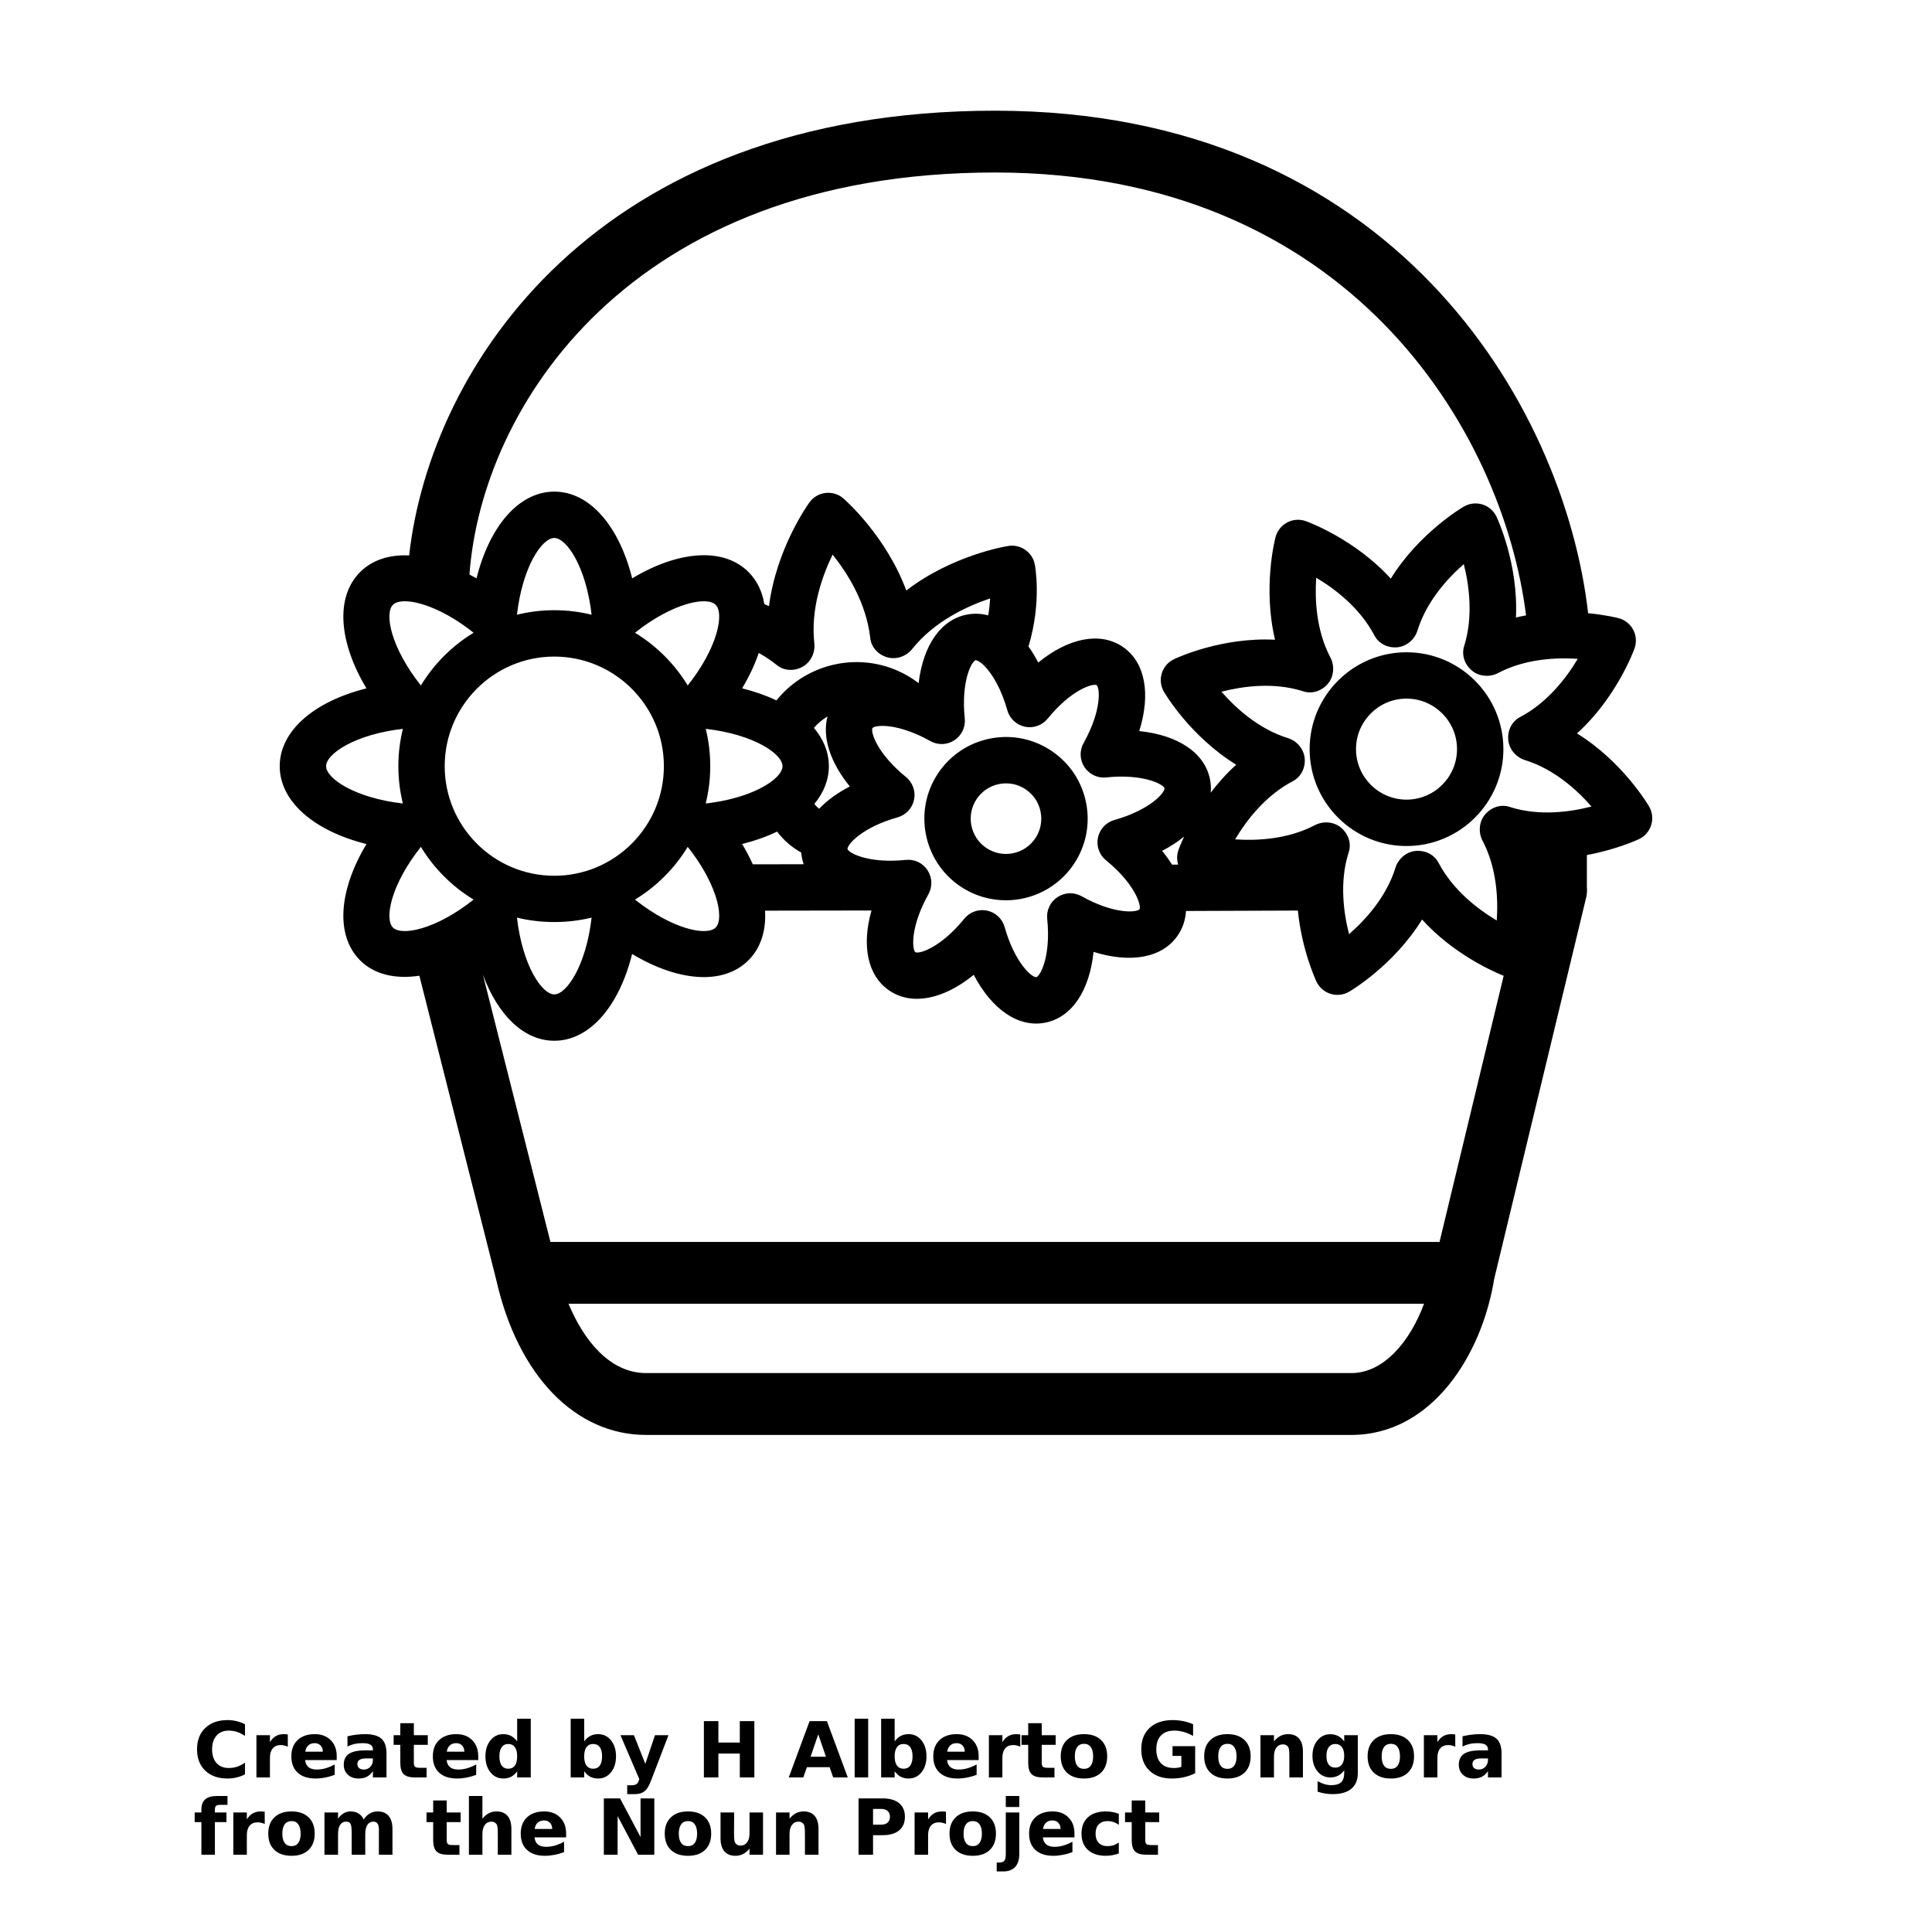 <?xml version="1.0" encoding="UTF-8"?>
<svg width="700pt" height="700pt" version="1.1" viewBox="0 0 700 700" xmlns="http://www.w3.org/2000/svg" xmlns:xlink="http://www.w3.org/1999/xlink">
 <defs>
  <symbol id="w" overflow="visible">
   <path d="m18.766-1.125c-0.969 0.5-1.98 0.875-3.031 1.125-1.043 0.258-2.137 0.391-3.281 0.391-3.398 0-6.09-0.945-8.078-2.844-1.992-1.906-2.984-4.484-2.984-7.734 0-3.258 0.992-5.836 2.984-7.734 1.988-1.906 4.68-2.859 8.078-2.859 1.145 0 2.238 0.133 3.281 0.391 1.051 0.25 2.062 0.625 3.031 1.125v4.219c-0.98-0.656-1.945-1.141-2.891-1.453-0.949-0.312-1.949-0.469-3-0.469-1.875 0-3.352 0.605-4.422 1.812-1.074 1.199-1.609 2.856-1.609 4.969 0 2.106 0.535 3.762 1.609 4.969 1.07 1.199 2.547 1.797 4.422 1.797 1.051 0 2.051-0.148 3-0.453 0.945-0.312 1.91-0.801 2.891-1.469z"/>
  </symbol>
  <symbol id="c" overflow="visible">
   <path d="m13.734-11.141c-0.438-0.195-0.871-0.344-1.297-0.438-0.418-0.102-0.84-0.156-1.266-0.156-1.262 0-2.231 0.406-2.906 1.219-0.68 0.805-1.016 1.953-1.016 3.453v7.062h-4.891v-15.312h4.891v2.516c0.625-1 1.344-1.727 2.156-2.188 0.82-0.469 1.801-0.703 2.938-0.703 0.164 0 0.344 0.012 0.531 0.031 0.195 0.012 0.477 0.039 0.844 0.078z"/>
  </symbol>
  <symbol id="b" overflow="visible">
   <path d="m17.641-7.703v1.406h-11.453c0.125 1.148 0.539 2.008 1.25 2.578 0.707 0.574 1.703 0.859 2.984 0.859 1.031 0 2.082-0.148 3.156-0.453 1.082-0.312 2.191-0.773 3.328-1.391v3.766c-1.156 0.438-2.312 0.766-3.469 0.984-1.156 0.227-2.312 0.344-3.469 0.344-2.773 0-4.93-0.703-6.469-2.109-1.531-1.406-2.297-3.379-2.297-5.922 0-2.5 0.754-4.461 2.266-5.891 1.508-1.438 3.582-2.156 6.219-2.156 2.406 0 4.332 0.73 5.781 2.188 1.445 1.449 2.172 3.383 2.172 5.797zm-5.031-1.625c0-0.926-0.273-1.672-0.812-2.234-0.543-0.57-1.25-0.859-2.125-0.859-0.949 0-1.719 0.266-2.312 0.797s-0.965 1.297-1.109 2.297z"/>
  </symbol>
  <symbol id="f" overflow="visible">
   <path d="m9.219-6.891c-1.023 0-1.793 0.172-2.312 0.516-0.512 0.344-0.766 0.855-0.766 1.531 0 0.625 0.207 1.117 0.625 1.469 0.414 0.344 0.988 0.516 1.719 0.516 0.926 0 1.703-0.328 2.328-0.984 0.633-0.664 0.953-1.492 0.953-2.484v-0.562zm7.469-1.844v8.734h-4.922v-2.266c-0.656 0.93-1.398 1.605-2.219 2.031-0.824 0.414-1.824 0.625-3 0.625-1.586 0-2.871-0.457-3.859-1.375-0.992-0.926-1.484-2.129-1.484-3.609 0-1.789 0.613-3.102 1.844-3.938 1.238-0.844 3.18-1.266 5.828-1.266h2.891v-0.391c0-0.77-0.309-1.332-0.922-1.688-0.617-0.363-1.57-0.547-2.859-0.547-1.055 0-2.031 0.105-2.938 0.312-0.898 0.211-1.73 0.523-2.5 0.938v-3.734c1.039-0.25 2.086-0.441 3.141-0.578 1.062-0.133 2.125-0.203 3.188-0.203 2.758 0 4.75 0.547 5.969 1.641 1.227 1.086 1.844 2.856 1.844 5.312z"/>
  </symbol>
  <symbol id="d" overflow="visible">
   <path d="m7.703-19.656v4.344h5.047v3.5h-5.047v6.5c0 0.711 0.141 1.188 0.422 1.438s0.836 0.375 1.672 0.375h2.516v3.5h-4.188c-1.938 0-3.312-0.398-4.125-1.203-0.805-0.812-1.203-2.18-1.203-4.109v-6.5h-2.422v-3.5h2.422v-4.344z"/>
  </symbol>
  <symbol id="j" overflow="visible">
   <path d="m12.766-13.078v-8.203h4.922v21.281h-4.922v-2.219c-0.668 0.906-1.406 1.57-2.219 1.984s-1.758 0.625-2.828 0.625c-1.887 0-3.434-0.75-4.641-2.25-1.211-1.5-1.812-3.426-1.812-5.781 0-2.363 0.602-4.297 1.812-5.797 1.207-1.5 2.754-2.25 4.641-2.25 1.062 0 2 0.215 2.812 0.641 0.82 0.43 1.566 1.086 2.234 1.969zm-3.219 9.922c1.039 0 1.836-0.379 2.391-1.141 0.551-0.77 0.828-1.883 0.828-3.344 0-1.457-0.277-2.566-0.828-3.328-0.555-0.77-1.352-1.156-2.391-1.156-1.043 0-1.84 0.387-2.391 1.156-0.555 0.762-0.828 1.871-0.828 3.328 0 1.461 0.273 2.574 0.828 3.344 0.551 0.762 1.348 1.141 2.391 1.141z"/>
  </symbol>
  <symbol id="e" overflow="visible">
   <path d="m10.5-3.156c1.051 0 1.852-0.379 2.406-1.141 0.551-0.77 0.828-1.883 0.828-3.344 0-1.457-0.277-2.566-0.828-3.328-0.555-0.77-1.355-1.156-2.406-1.156-1.055 0-1.859 0.387-2.422 1.156-0.555 0.773-0.828 1.883-0.828 3.328 0 1.449 0.273 2.559 0.828 3.328 0.562 0.773 1.367 1.156 2.422 1.156zm-3.25-9.922c0.676-0.883 1.422-1.539 2.234-1.969 0.82-0.426 1.766-0.641 2.828-0.641 1.895 0 3.445 0.75 4.656 2.25 1.207 1.5 1.812 3.434 1.812 5.797 0 2.356-0.605 4.281-1.812 5.781-1.211 1.5-2.762 2.25-4.656 2.25-1.062 0-2.008-0.211-2.828-0.625-0.812-0.426-1.559-1.086-2.234-1.984v2.219h-4.891v-21.281h4.891z"/>
  </symbol>
  <symbol id="i" overflow="visible">
   <path d="m0.344-15.312h4.891l4.125 10.391 3.5-10.391h4.891l-6.438 16.766c-0.648 1.695-1.402 2.883-2.266 3.562-0.867 0.688-2 1.031-3.406 1.031h-2.844v-3.219h1.531c0.832 0 1.438-0.137 1.812-0.406 0.383-0.262 0.68-0.73 0.891-1.406l0.141-0.422z"/>
  </symbol>
  <symbol id="h" overflow="visible">
   <path d="m2.578-20.406h5.25v7.766h7.766v-7.766h5.266v20.406h-5.266v-8.656h-7.766v8.656h-5.25z"/>
  </symbol>
  <symbol id="v" overflow="visible">
   <path d="m14.953-3.719h-8.219l-1.312 3.719h-5.281l7.562-20.406h6.266l7.562 20.406h-5.281zm-6.906-3.781h5.578l-2.781-8.125z"/>
  </symbol>
  <symbol id="u" overflow="visible">
   <path d="m2.359-21.281h4.891v21.281h-4.891z"/>
  </symbol>
  <symbol id="a" overflow="visible">
   <path d="m9.641-12.188c-1.086 0-1.914 0.391-2.484 1.172-0.574 0.781-0.859 1.906-0.859 3.375s0.285 2.594 0.859 3.375c0.57 0.773 1.398 1.156 2.484 1.156 1.062 0 1.875-0.383 2.438-1.156 0.57-0.781 0.859-1.906 0.859-3.375s-0.289-2.594-0.859-3.375c-0.562-0.781-1.375-1.172-2.438-1.172zm0-3.5c2.633 0 4.691 0.715 6.172 2.141 1.477 1.418 2.219 3.387 2.219 5.906 0 2.512-0.742 4.481-2.219 5.906-1.48 1.418-3.539 2.125-6.172 2.125-2.648 0-4.715-0.707-6.203-2.125-1.492-1.426-2.234-3.394-2.234-5.906 0-2.519 0.742-4.488 2.234-5.906 1.488-1.426 3.555-2.141 6.203-2.141z"/>
  </symbol>
  <symbol id="t" overflow="visible">
   <path d="m20.922-1.516c-1.312 0.637-2.68 1.117-4.094 1.438-1.406 0.312-2.867 0.469-4.375 0.469-3.398 0-6.09-0.945-8.078-2.844-1.992-1.906-2.984-4.484-2.984-7.734 0-3.289 1.008-5.879 3.031-7.766 2.031-1.883 4.805-2.828 8.328-2.828 1.352 0 2.648 0.133 3.891 0.391 1.25 0.25 2.426 0.625 3.531 1.125v4.219c-1.148-0.645-2.281-1.125-3.406-1.438-1.125-0.32-2.25-0.484-3.375-0.484-2.106 0-3.727 0.59-4.859 1.766-1.125 1.168-1.688 2.84-1.688 5.016 0 2.156 0.547 3.824 1.641 5 1.094 1.18 2.644 1.766 4.656 1.766 0.539 0 1.047-0.031 1.516-0.094 0.477-0.07 0.898-0.18 1.266-0.328v-3.969h-3.203v-3.516h8.203z"/>
  </symbol>
  <symbol id="g" overflow="visible">
   <path d="m17.75-9.328v9.328h-4.922v-7.141c0-1.32-0.031-2.234-0.094-2.734s-0.168-0.867-0.312-1.109c-0.188-0.312-0.449-0.555-0.781-0.734-0.324-0.176-0.695-0.266-1.109-0.266-1.023 0-1.824 0.398-2.406 1.188-0.586 0.781-0.875 1.871-0.875 3.266v7.531h-4.891v-15.312h4.891v2.234c0.738-0.883 1.52-1.539 2.344-1.969 0.832-0.426 1.75-0.641 2.75-0.641 1.77 0 3.113 0.547 4.031 1.641 0.914 1.086 1.375 2.656 1.375 4.719z"/>
  </symbol>
  <symbol id="s" overflow="visible">
   <path d="m12.766-2.594c-0.668 0.887-1.406 1.543-2.219 1.969-0.812 0.418-1.758 0.625-2.828 0.625-1.867 0-3.406-0.734-4.625-2.203-1.219-1.477-1.828-3.352-1.828-5.625 0-2.289 0.609-4.164 1.828-5.625 1.219-1.469 2.758-2.203 4.625-2.203 1.07 0 2.016 0.215 2.828 0.641 0.812 0.418 1.551 1.074 2.219 1.969v-2.266h4.922v13.766c0 2.457-0.777 4.336-2.328 5.641-1.555 1.301-3.809 1.953-6.766 1.953-0.949 0-1.871-0.074-2.766-0.219-0.898-0.148-1.797-0.371-2.703-0.672v-3.812c0.863 0.488 1.703 0.852 2.516 1.094 0.82 0.238 1.648 0.359 2.484 0.359 1.602 0 2.773-0.352 3.516-1.047 0.75-0.699 1.125-1.797 1.125-3.297zm-3.219-9.531c-1.012 0-1.805 0.375-2.375 1.125-0.562 0.742-0.844 1.797-0.844 3.172 0 1.398 0.27 2.461 0.812 3.188 0.551 0.719 1.352 1.078 2.406 1.078 1.02 0 1.812-0.367 2.375-1.109 0.562-0.75 0.844-1.801 0.844-3.156 0-1.375-0.281-2.43-0.844-3.172-0.562-0.75-1.355-1.125-2.375-1.125z"/>
  </symbol>
  <symbol id="r" overflow="visible">
   <path d="m12.422-21.281v3.219h-2.703c-0.688 0-1.172 0.125-1.453 0.375-0.273 0.25-0.406 0.688-0.406 1.312v1.062h4.188v3.5h-4.188v11.812h-4.891v-11.812h-2.438v-3.5h2.438v-1.062c0-1.664 0.461-2.898 1.391-3.703 0.926-0.801 2.367-1.203 4.328-1.203z"/>
  </symbol>
  <symbol id="q" overflow="visible">
   <path d="m16.547-12.766c0.613-0.945 1.348-1.672 2.203-2.172 0.852-0.5 1.789-0.75 2.812-0.75 1.758 0 3.098 0.547 4.016 1.641 0.926 1.086 1.391 2.656 1.391 4.719v9.328h-4.922v-7.984-0.359c0.008-0.133 0.016-0.32 0.016-0.562 0-1.082-0.164-1.863-0.484-2.344-0.312-0.488-0.824-0.734-1.531-0.734-0.93 0-1.648 0.387-2.156 1.156-0.512 0.762-0.773 1.867-0.781 3.312v7.516h-4.922v-7.984c0-1.695-0.148-2.785-0.438-3.266-0.293-0.488-0.812-0.734-1.562-0.734-0.938 0-1.664 0.387-2.172 1.156-0.512 0.762-0.766 1.859-0.766 3.297v7.531h-4.922v-15.312h4.922v2.234c0.602-0.863 1.289-1.516 2.062-1.953 0.781-0.438 1.641-0.656 2.578-0.656 1.062 0 2 0.258 2.812 0.766 0.812 0.512 1.426 1.23 1.844 2.156z"/>
  </symbol>
  <symbol id="p" overflow="visible">
   <path d="m17.75-9.328v9.328h-4.922v-7.109c0-1.344-0.031-2.266-0.094-2.766s-0.168-0.867-0.312-1.109c-0.188-0.312-0.449-0.555-0.781-0.734-0.324-0.176-0.695-0.266-1.109-0.266-1.023 0-1.824 0.398-2.406 1.188-0.586 0.781-0.875 1.871-0.875 3.266v7.531h-4.891v-21.281h4.891v8.203c0.738-0.883 1.52-1.539 2.344-1.969 0.832-0.426 1.75-0.641 2.75-0.641 1.77 0 3.113 0.547 4.031 1.641 0.914 1.086 1.375 2.656 1.375 4.719z"/>
  </symbol>
  <symbol id="o" overflow="visible">
   <path d="m2.578-20.406h5.875l7.422 14v-14h4.984v20.406h-5.875l-7.422-14v14h-4.984z"/>
  </symbol>
  <symbol id="n" overflow="visible">
   <path d="m2.188-5.969v-9.344h4.922v1.531c0 0.836-0.008 1.875-0.016 3.125-0.012 1.25-0.016 2.086-0.016 2.5 0 1.242 0.031 2.133 0.094 2.672 0.07 0.543 0.18 0.934 0.328 1.172 0.207 0.324 0.473 0.574 0.797 0.75 0.32 0.168 0.691 0.25 1.109 0.25 1.02 0 1.82-0.391 2.406-1.172 0.582-0.781 0.875-1.867 0.875-3.266v-7.562h4.891v15.312h-4.891v-2.219c-0.742 0.898-1.523 1.559-2.344 1.984-0.824 0.414-1.734 0.625-2.734 0.625-1.762 0-3.106-0.539-4.031-1.625-0.93-1.082-1.391-2.66-1.391-4.734z"/>
  </symbol>
  <symbol id="m" overflow="visible">
   <path d="m2.578-20.406h8.734c2.594 0 4.582 0.578 5.969 1.734 1.395 1.148 2.094 2.789 2.094 4.922 0 2.137-0.699 3.781-2.094 4.938-1.387 1.156-3.375 1.734-5.969 1.734h-3.484v7.078h-5.25zm5.25 3.812v5.703h2.922c1.02 0 1.805-0.25 2.359-0.75 0.562-0.5 0.844-1.203 0.844-2.109 0-0.914-0.281-1.617-0.844-2.109-0.555-0.488-1.34-0.734-2.359-0.734z"/>
  </symbol>
  <symbol id="l" overflow="visible">
   <path d="m2.359-15.312h4.891v15.031c0 2.051-0.496 3.617-1.484 4.703-0.98 1.082-2.406 1.625-4.281 1.625h-2.422v-3.219h0.859c0.926 0 1.562-0.211 1.906-0.625 0.352-0.418 0.531-1.246 0.531-2.484zm0-5.969h4.891v4h-4.891z"/>
  </symbol>
  <symbol id="k" overflow="visible">
   <path d="m14.719-14.828v3.984c-0.656-0.457-1.324-0.797-2-1.016-0.668-0.219-1.359-0.328-2.078-0.328-1.367 0-2.434 0.402-3.203 1.203-0.762 0.793-1.141 1.906-1.141 3.344 0 1.43 0.379 2.543 1.141 3.344 0.77 0.793 1.836 1.188 3.203 1.188 0.758 0 1.484-0.109 2.172-0.328 0.688-0.227 1.32-0.566 1.906-1.016v4c-0.762 0.281-1.539 0.488-2.328 0.625-0.781 0.145-1.574 0.219-2.375 0.219-2.762 0-4.922-0.707-6.484-2.125-1.555-1.414-2.328-3.383-2.328-5.906 0-2.531 0.773-4.504 2.328-5.922 1.562-1.414 3.723-2.125 6.484-2.125 0.801 0 1.594 0.074 2.375 0.219 0.781 0.137 1.555 0.352 2.328 0.641z"/>
  </symbol>
 </defs>
 <g>
  <path d="m597.5 292.21c-0.477-0.812-9.684-16.32-26.125-26.477 14.332-13.008 20.531-29.91 20.848-30.801 0.797-2.219 0.621-4.664-0.477-6.746-1.094-2.082-3.019-3.613-5.293-4.211-0.438-0.117-4.688-1.191-11.043-1.797-8.699-75.82-71.27-182.07-214.86-182.07-144.54 0-204.69 92.758-212.31 161.14-7.133-0.34-13.332 1.586-17.758 6.016-9.012 9.012-7.805 25.316 2.289 42.145-19.039 4.762-31.426 15.438-31.426 28.203 0 12.758 12.387 23.441 31.434 28.203-10.102 16.828-11.312 33.137-2.297 42.145 5.168 5.164 12.777 6.859 21.465 5.562l27.867 110.27c7.84 34.613 28.637 56.117 54.309 56.117h255.43c29.395 0 47.414-29.203 51.816-56.52l33.324-138.19c0.301-1.254 0.375-2.504 0.258-3.711l0.004-11.699c10.73-1.988 18.289-5.477 18.859-5.746 2.129-1.008 3.742-2.856 4.434-5.106 0.711-2.254 0.434-4.695-0.754-6.731zm-236.95-229.71c127.77 0 183.91 93.102 192.37 160.47-1.215 0.219-2.438 0.465-3.668 0.758 0.934-19.332-6.637-35.672-7.039-36.52-1.008-2.129-2.863-3.742-5.106-4.434-2.246-0.688-4.68-0.422-6.719 0.766-0.816 0.469-16.32 9.676-26.48 26.117-13.008-14.32-29.91-20.52-30.793-20.836-2.219-0.797-4.664-0.629-6.746 0.477-2.082 1.098-3.617 3.019-4.211 5.293-0.242 0.906-4.672 18.258-0.195 37.199-19.434-1.004-35.727 6.629-36.574 7.035-2.133 1.004-3.742 2.856-4.441 5.106-0.699 2.246-0.422 4.688 0.766 6.719 0.477 0.812 9.598 16.184 26.188 26.426-3.578 3.238-6.648 6.719-9.238 10.137 0.141-1.566 0.066-3.152-0.234-4.738-1.871-9.738-11.641-16.145-25.66-17.59 4.223-13.445 2.211-24.965-5.996-30.535-8.215-5.57-19.668-3.199-30.598 5.699-1.098-2.102-2.277-4.043-3.539-5.809 4.856-16.051 2.406-29.141 2.289-29.746-0.867-4.434-5.098-7.359-9.555-6.691-1.008 0.156-20.41 3.367-37 16.16-7.262-19.656-22.004-32.676-22.766-33.348-1.77-1.539-4.082-2.273-6.461-2.012-2.34 0.262-4.457 1.5-5.848 3.406-0.594 0.816-11.984 16.703-14.684 37.613-0.559-0.258-1.121-0.508-1.691-0.758-0.738-4.547-2.633-8.512-5.723-11.609-9.023-9.016-25.324-7.805-42.145 2.297-4.762-19.039-15.438-31.426-28.203-31.426-12.758 0-23.445 12.387-28.195 31.426-0.855-0.516-1.703-0.902-2.555-1.371 4.312-60.121 57.473-145.68 190.45-145.68zm66.328 250.77-2.231 0.004c-1.047-1.664-2.238-3.332-3.59-4.988 3.008-1.566 5.68-3.316 7.981-5.195-1.289 2.742-1.953 4.555-2.051 4.828-0.621 1.734-0.648 3.617-0.109 5.352zm-26.152-1.566c5.957 4.84 9.336 9.504 10.98 12.875 0.133 0.379 0.309 0.75 0.5 1.109 0.766 1.863 0.926 3.203 0.66 3.754-1.176 1.277-9.438 1.758-20.977-4.715-2.738-1.539-6.106-1.418-8.727 0.309-2.625 1.727-4.066 4.769-3.742 7.891 1.371 13.16-2.324 20.539-3.93 21.125-1.766 0.133-7.902-5.434-11.492-18.172-0.844-3.019-3.316-5.312-6.391-5.953-0.566-0.117-1.133-0.172-1.695-0.172-2.504 0-4.91 1.121-6.523 3.109-8.332 10.27-16.16 12.875-17.73 12.145-1.281-1.18-1.766-9.426 4.715-20.984 1.527-2.738 1.418-6.106-0.312-8.727-1.719-2.613-4.715-4.066-7.887-3.742-13.16 1.383-20.539-2.336-21.117-3.938-0.055-1.742 5.449-7.906 18.168-11.484 3.023-0.852 5.312-3.316 5.953-6.391 0.633-3.074-0.5-6.242-2.934-8.223-10.289-8.344-12.879-16.184-12.145-17.73 1.191-1.281 9.445-1.758 20.984 4.715 2.727 1.539 6.106 1.422 8.727-0.309 2.621-1.727 4.066-4.769 3.742-7.891-1.371-13.148 2.328-20.535 3.938-21.117 0.516 0.027 1.754 0.633 3.141 2.039 0.242 0.297 0.5 0.578 0.777 0.84 2.465 2.828 5.465 7.812 7.57 15.289 0.852 3.019 3.32 5.312 6.394 5.953 3.07 0.621 6.242-0.5 8.223-2.934 8.305-10.242 16.121-12.852 17.742-12.137 1.27 1.223 1.73 9.457-4.731 20.973-1.527 2.738-1.418 6.106 0.312 8.727s4.789 4.09 7.887 3.734c13.148-1.355 20.547 2.328 21.125 3.938 0.062 1.742-5.438 7.906-18.168 11.492-3.023 0.852-5.312 3.316-5.953 6.391-0.648 3.07 0.477 6.234 2.914 8.211zm-105.83-47.984c1.422-1.652 3.09-3.035 4.922-4.133-1.98 7.5 0.957 16.594 8.082 25.355-4.508 2.352-8.262 5.098-11.129 8.102-0.633-0.52-1.199-1.098-1.719-1.758 3.394-4.098 5.258-8.742 5.258-13.688 0.008-5.027-1.922-9.73-5.414-13.879zm-94.07 53.586c-21.891 0-39.703-17.812-39.703-39.703s17.812-39.711 39.703-39.711c21.895 0 39.711 17.812 39.711 39.711 0 21.895-17.812 39.703-39.711 39.703zm13.523 15.164c-1.973 17.293-9.043 27.816-13.523 27.816s-11.555-10.523-13.52-27.816c8.664 2.137 18.383 2.137 27.043 0zm-27.043-109.74c1.965-17.293 9.039-27.809 13.52-27.809s11.555 10.523 13.523 27.809c-4.328-1.07-8.863-1.637-13.523-1.637-4.66 0-9.184 0.566-13.52 1.637zm42.758 6.527c13.629-10.848 26.066-13.277 29.238-10.129 3.16 3.164 0.711 15.613-10.129 29.23-4.738-7.793-11.305-14.363-19.109-19.102zm19.105 77.578c4.988 6.273 8.199 12.293 9.906 17.27 0.035 0.105 0.074 0.207 0.105 0.309 1.895 5.691 1.793 9.973 0.117 11.652-3.164 3.16-15.605 0.719-29.23-10.125 7.801-4.738 14.367-11.305 19.102-19.105zm6.531-15.715c1.062-4.336 1.637-8.863 1.637-13.523s-0.57-9.191-1.637-13.523c17.293 1.973 27.816 9.043 27.816 13.523 0 1.508-1.188 3.305-3.422 5.102-0.348 0.223-0.672 0.469-0.98 0.738-4.625 3.305-12.73 6.469-23.414 7.684zm25.859 10.188c2.375 3.137 5.207 5.594 8.742 7.598 0.051 0.621 0.133 1.242 0.254 1.863 0.156 0.812 0.363 1.602 0.629 2.363l-18.43 0.027c-1.094-2.43-2.387-4.894-3.871-7.363 4.652-1.156 8.902-2.676 12.676-4.488zm-0.234-47.535c-3.719-1.766-7.891-3.242-12.441-4.379 2.606-4.344 4.621-8.656 6.019-12.82 2.32 1.293 4.523 2.773 6.629 4.453 2.66 2.109 6.301 2.199 9.27 0.547 2.969-1.645 4.625-5.141 4.246-8.52-1.398-12.383 2.832-24.305 6.621-32.105 5.426 6.766 12.207 17.512 13.641 30.219 0.359 3.387 2.871 6.035 6.144 6.988 3.277 0.953 6.934-0.352 9.051-3.012 8.047-10.09 20.008-15.566 28.246-18.316-0.113 1.855-0.324 3.926-0.699 6.144-2.519-0.672-5.106-0.797-7.711-0.293-9.547 1.824-15.898 11.266-17.504 24.852-2.773-2.133-5.828-3.859-9.121-5.137-15.215-5.914-32.449-1.023-42.391 11.379zm-138.96-34.641c0.836-0.836 2.324-1.281 4.312-1.281 5.516 0 14.902 3.434 24.922 11.406-7.801 4.731-14.363 11.305-19.102 19.102-10.848-13.625-13.297-26.062-10.133-29.227zm-24.211 58.469c0-4.481 10.523-11.555 27.816-13.523-1.062 4.336-1.637 8.863-1.637 13.523 0 4.66 0.57 9.191 1.637 13.523-17.297-1.969-27.816-9.043-27.816-13.523zm24.211 58.465c-3.16-3.16-0.711-15.602 10.129-29.227 4.738 7.801 11.305 14.371 19.102 19.102-13.621 10.844-26.066 13.285-29.23 10.125zm347.2 161.43h-255.43c-13.137 0-22.559-11.723-28.156-25.121h309.98c-5.082 13.652-14.539 25.121-26.387 25.121zm32.004-47.52h-322.14l-24.465-96.824c5.449 14.711 14.875 23.934 25.859 23.934 12.762 0 23.445-12.387 28.203-31.434 16.828 10.098 33.137 11.305 42.145 2.289 4.473-4.473 6.43-10.746 6.027-17.988l38.551-0.062c-3.606 12.785-1.438 23.645 6.457 29.008 8.211 5.57 19.66 3.199 30.598-5.699 6.519 12.492 16.105 19.215 25.82 17.348 9.734-1.863 16.145-11.641 17.59-25.66 13.434 4.219 24.969 2.207 30.535-5.996 1.793-2.648 2.766-5.633 2.957-8.824l40.531-0.152c1.43 14.285 6.418 25.047 6.738 25.738 1.008 2.129 2.856 3.742 5.106 4.434 2.246 0.699 4.691 0.426 6.719-0.766 0.816-0.469 16.219-9.613 26.441-26.156 11.207 12.355 25.289 18.664 29.562 20.391zm25.77-157.5c-0.062-0.023-0.332-0.113-0.391-0.133-3.238-1.047-6.699 0.18-8.895 2.789-2.195 2.613-2.481 6.481-0.891 9.496 5.144 9.777 5.672 20.949 5.141 28.891-6.875-4.094-15.848-10.949-21.102-20.934-1.574-3.019-4.918-4.57-8.266-4.277-3.387 0.309-6.324 2.828-7.332 6.082-3.277 10.562-10.812 18.84-16.812 24.074-1.977-7.707-3.504-18.781-0.242-29.309 0.051-0.145 0.172-0.531 0.211-0.684 0.906-3.231-0.379-6.586-2.996-8.695-1.488-1.203-3.371-1.805-5.258-1.805-1.418 0-2.844 0.336-4.117 1.008-9.773 5.144-20.934 5.668-28.879 5.141 4.09-6.875 10.941-15.848 20.926-21.102 3.012-1.574 4.582-4.871 4.277-8.266-0.309-3.387-2.832-6.316-6.082-7.324-10.562-3.277-18.84-10.812-24.078-16.812 7.707-1.977 18.781-3.512 29.293-0.246 0.105 0.035 0.441 0.145 0.547 0.172 3.207 0.973 6.637-0.281 8.793-2.891 2.152-2.613 2.418-6.445 0.84-9.441-5.144-9.777-5.672-20.949-5.141-28.891 6.875 4.094 15.855 10.949 21.105 20.934 1.566 3.012 4.832 4.559 8.266 4.277 3.383-0.309 6.316-2.828 7.324-6.082 3.269-10.543 10.793-18.809 16.777-24.051 1.965 7.773 3.473 18.973 0.145 29.668-1.043 3.246 0.172 6.703 2.789 8.895 2.609 2.191 6.473 2.492 9.496 0.895 9.754-5.141 20.898-5.68 28.863-5.141-4.106 6.883-10.977 15.875-20.91 21.102-3.012 1.574-4.574 4.871-4.273 8.266 0.309 3.387 2.832 6.316 6.082 7.324 10.562 3.277 18.84 10.812 24.074 16.805-7.676 1.996-18.762 3.531-29.285 0.266zm-37.734-56.145c-19.355 0-35.102 15.746-35.102 35.102 0 19.355 15.746 35.102 35.102 35.102s35.102-15.746 35.102-35.102c0-19.355-15.746-35.102-35.102-35.102zm0 53.395c-10.09 0-18.301-8.211-18.301-18.301 0-10.09 8.211-18.301 18.301-18.301s18.301 8.211 18.301 18.301c0 10.094-8.207 18.301-18.301 18.301zm-128.5-17.582c-6.539-4.441-14.422-6.066-22.18-4.582-7.762 1.488-14.48 5.906-18.922 12.441-9.16 13.5-5.629 31.941 7.867 41.098 5.078 3.445 10.852 5.098 16.57 5.098 9.48 0 18.805-4.543 24.527-12.957 4.441-6.539 6.066-14.422 4.582-22.18-1.488-7.769-5.91-14.484-12.445-18.918zm-6.039 31.656c-3.961 5.84-11.918 7.359-17.762 3.398-5.836-3.961-7.359-11.93-3.398-17.762 1.922-2.828 4.82-4.738 8.18-5.375 3.359-0.648 6.766 0.062 9.586 1.98 2.828 1.922 4.738 4.82 5.375 8.176 0.641 3.356-0.062 6.758-1.98 9.582z"/>
  <use x="70" y="644" xlink:href="#w"/>
  <use x="90.551" y="644" xlink:href="#c"/>
  <use x="104.359" y="644" xlink:href="#b"/>
  <use x="123.348" y="644" xlink:href="#f"/>
  <use x="142.242" y="644" xlink:href="#d"/>
  <use x="155.629" y="644" xlink:href="#b"/>
  <use x="174.617" y="644" xlink:href="#j"/>
  <use x="204.41" y="644" xlink:href="#e"/>
  <use x="224.453" y="644" xlink:href="#i"/>
  <use x="252.453" y="644" xlink:href="#h"/>
  <use x="285.633" y="644" xlink:href="#v"/>
  <use x="307.305" y="644" xlink:href="#u"/>
  <use x="316.898" y="644" xlink:href="#e"/>
  <use x="336.945" y="644" xlink:href="#b"/>
  <use x="355.934" y="644" xlink:href="#c"/>
  <use x="369.742" y="644" xlink:href="#d"/>
  <use x="383.125" y="644" xlink:href="#a"/>
  <use x="412.109" y="644" xlink:href="#t"/>
  <use x="435.094" y="644" xlink:href="#a"/>
  <use x="454.328" y="644" xlink:href="#g"/>
  <use x="474.266" y="644" xlink:href="#s"/>
  <use x="494.305" y="644" xlink:href="#a"/>
  <use x="513.543" y="644" xlink:href="#c"/>
  <use x="527.352" y="644" xlink:href="#f"/>
  <use x="70" y="672" xlink:href="#r"/>
  <use x="82.184" y="672" xlink:href="#c"/>
  <use x="95.992" y="672" xlink:href="#a"/>
  <use x="115.227" y="672" xlink:href="#q"/>
  <use x="154.152" y="672" xlink:href="#d"/>
  <use x="167.535" y="672" xlink:href="#p"/>
  <use x="187.469" y="672" xlink:href="#b"/>
  <use x="216.207" y="672" xlink:href="#o"/>
  <use x="239.641" y="672" xlink:href="#a"/>
  <use x="258.879" y="672" xlink:href="#n"/>
  <use x="278.812" y="672" xlink:href="#g"/>
  <use x="308.492" y="672" xlink:href="#m"/>
  <use x="329.016" y="672" xlink:href="#c"/>
  <use x="342.82" y="672" xlink:href="#a"/>
  <use x="362.059" y="672" xlink:href="#l"/>
  <use x="371.656" y="672" xlink:href="#b"/>
  <use x="390.648" y="672" xlink:href="#k"/>
  <use x="407.242" y="672" xlink:href="#d"/>
 </g>
</svg>
